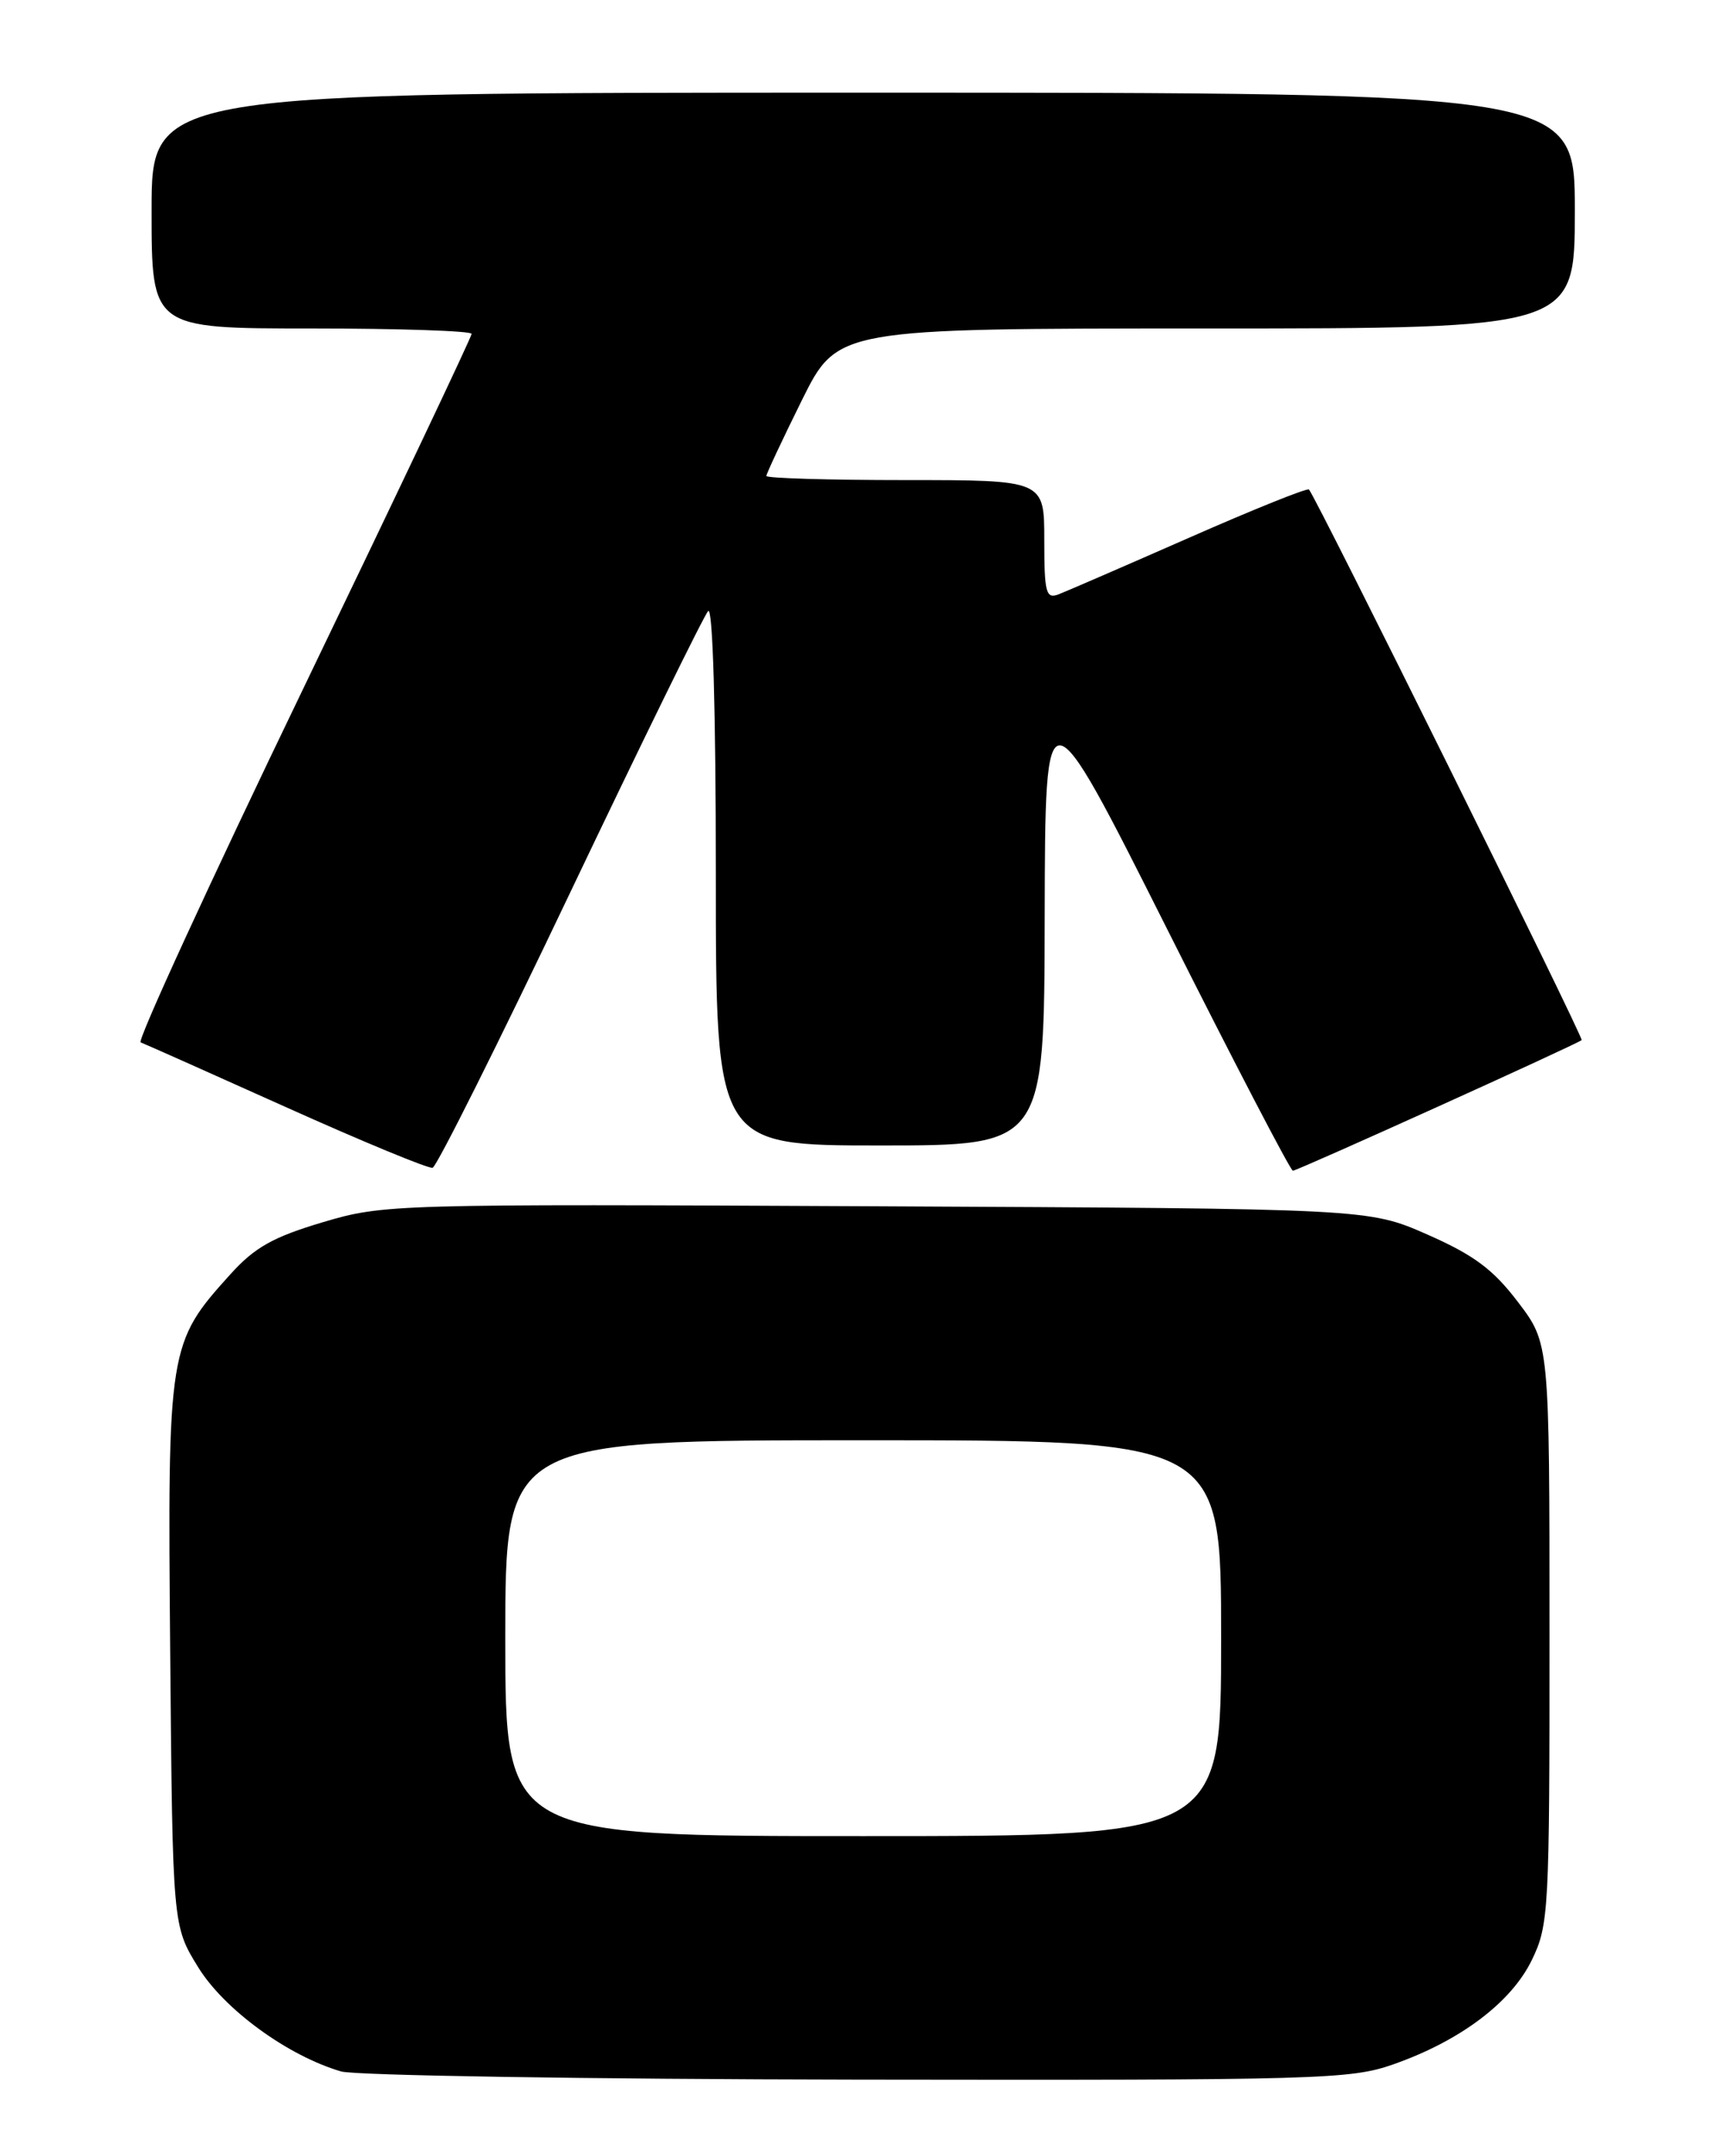 <?xml version="1.0" encoding="UTF-8" standalone="no"?>
<!DOCTYPE svg PUBLIC "-//W3C//DTD SVG 1.1//EN" "http://www.w3.org/Graphics/SVG/1.1/DTD/svg11.dtd" >
<svg xmlns="http://www.w3.org/2000/svg" xmlns:xlink="http://www.w3.org/1999/xlink" version="1.1" viewBox="0 0 204 256">
 <g >
 <path fill="currentColor"
d=" M 165.44 245.10 C 173.40 242.31 179.46 237.74 181.90 232.70 C 183.91 228.56 184.00 226.87 183.99 193.93 C 183.99 159.50 183.99 159.50 180.24 154.58 C 177.29 150.70 175.01 149.01 169.50 146.58 C 162.50 143.50 162.50 143.50 104.08 143.22 C 46.53 142.94 45.56 142.97 38.31 145.12 C 32.43 146.87 30.24 148.10 27.37 151.28 C 19.97 159.46 19.89 160.01 20.21 196.31 C 20.50 228.66 20.50 228.66 23.54 233.58 C 26.63 238.59 34.18 244.09 40.50 245.94 C 42.15 246.42 69.72 246.86 101.77 246.91 C 156.55 246.99 160.37 246.89 165.44 245.10 Z  M 67.71 105.96 C 76.22 88.11 83.59 73.07 84.09 72.55 C 84.64 71.98 85.00 84.38 85.00 103.80 C 85.00 136.00 85.00 136.00 104.50 136.00 C 124.00 136.00 124.00 136.00 124.05 108.75 C 124.11 81.50 124.11 81.50 138.56 110.25 C 146.50 126.06 153.24 139.00 153.52 139.00 C 154.05 139.00 187.26 123.98 187.81 123.49 C 188.08 123.25 156.28 59.04 155.43 58.12 C 155.23 57.91 148.84 60.48 141.23 63.83 C 133.61 67.18 126.62 70.21 125.69 70.57 C 124.20 71.14 124.00 70.37 124.00 64.11 C 124.00 57.00 124.00 57.00 107.50 57.00 C 98.42 57.00 91.00 56.78 91.00 56.51 C 91.00 56.25 92.90 52.20 95.22 47.51 C 99.45 39.00 99.45 39.00 143.22 39.00 C 187.00 39.00 187.00 39.00 187.00 25.00 C 187.00 11.00 187.00 11.00 102.50 11.00 C 18.00 11.00 18.00 11.00 18.00 25.00 C 18.00 39.00 18.00 39.00 37.00 39.00 C 47.45 39.00 56.00 39.29 56.00 39.64 C 56.00 40.00 46.98 59.00 35.95 81.88 C 24.92 104.75 16.26 123.60 16.70 123.76 C 17.14 123.92 24.93 127.39 34.00 131.47 C 43.08 135.55 50.89 138.78 51.37 138.65 C 51.85 138.52 59.21 123.81 67.71 105.96 Z  M 60.00 194.50 C 60.00 171.00 60.00 171.00 102.50 171.00 C 145.00 171.00 145.00 171.00 145.00 194.50 C 145.00 218.00 145.00 218.00 102.50 218.00 C 60.00 218.00 60.00 218.00 60.00 194.50 Z "/>
</g>
</svg>